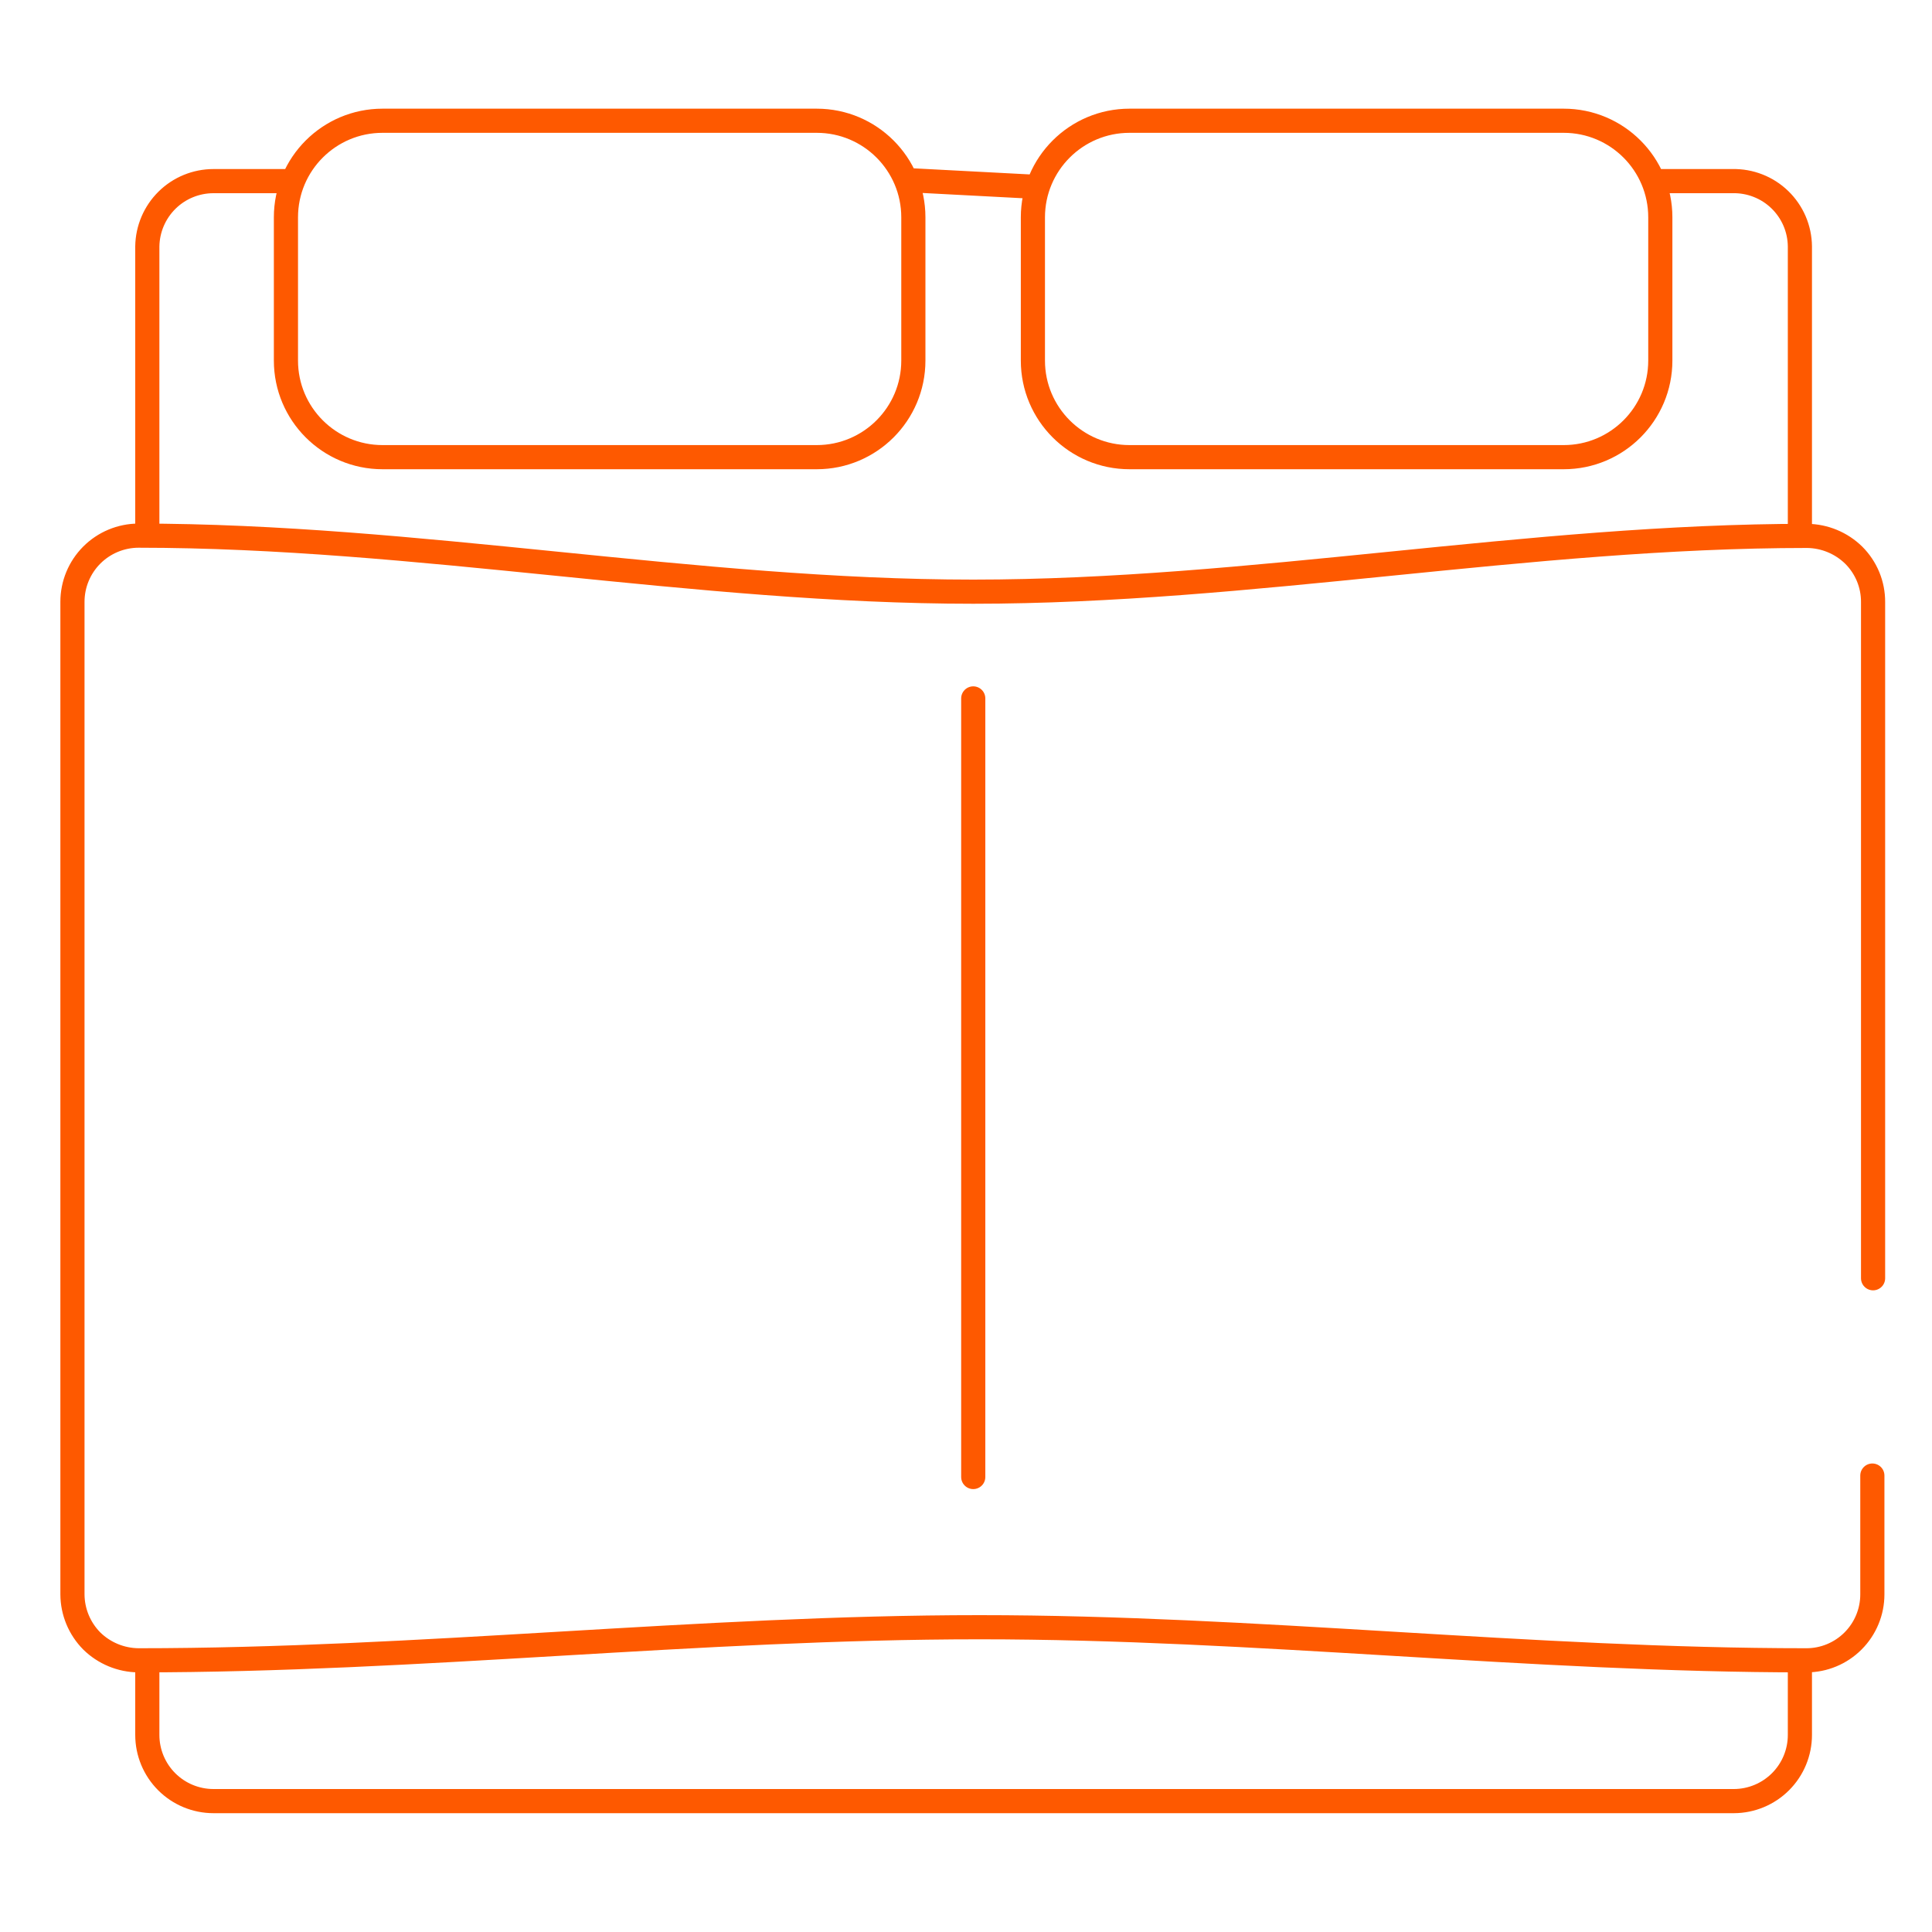 <svg width="80" height="80" viewBox="0 0 80 80" fill="none" xmlns="http://www.w3.org/2000/svg">
<path d="M77.53 61.1V66.02C77.53 66.744 77.242 67.438 76.73 67.95C76.218 68.462 75.524 68.75 74.8 68.75C63.39 68.75 51.98 67.38 40.56 67.38C28.95 67.38 17.34 68.75 5.73 68.75C5.008 68.742 4.316 68.456 3.8 67.95C3.291 67.436 3.003 66.743 3 66.02V24.92C3 24.195 3.287 23.5 3.799 22.986C4.311 22.473 5.005 22.183 5.73 22.18C17.24 22.18 28.81 24.5 40.3 24.5C51.79 24.5 63.3 22.19 74.83 22.19C75.552 22.198 76.244 22.484 76.76 22.99C77.015 23.244 77.217 23.547 77.355 23.88C77.492 24.213 77.562 24.57 77.56 24.93V52.93M6.1 21.83V10.2C6.111 9.48 6.404 8.794 6.917 8.288C7.429 7.783 8.12 7.5 8.84 7.5H11.84M74.53 69.13V71.84C74.53 72.565 74.243 73.26 73.731 73.774C73.219 74.287 72.525 74.577 71.8 74.58H8.84C8.113 74.58 7.416 74.291 6.903 73.778C6.389 73.264 6.1 72.567 6.1 71.84V69.13M68.74 7.5H71.74C72.101 7.492 72.46 7.556 72.796 7.688C73.132 7.819 73.439 8.016 73.699 8.268C73.958 8.519 74.165 8.819 74.308 9.15C74.451 9.482 74.526 9.839 74.53 10.2V21.83M37.82 7.47L42.77 7.73M40.3 28.92V61.16M15.84 5H33.82C36.029 5 37.82 6.791 37.82 9V14.93C37.82 17.139 36.029 18.93 33.82 18.93H15.84C13.631 18.93 11.84 17.139 11.84 14.93V9C11.84 6.791 13.631 5 15.84 5ZM46.77 5H64.75C66.959 5 68.75 6.791 68.75 9V14.93C68.75 17.139 66.959 18.93 64.75 18.93H46.77C44.561 18.93 42.77 17.139 42.77 14.93V9C42.77 6.791 44.561 5 46.77 5Z" stroke="#FE5900" stroke-linecap="round" stroke-linejoin="round"/>
</svg>
